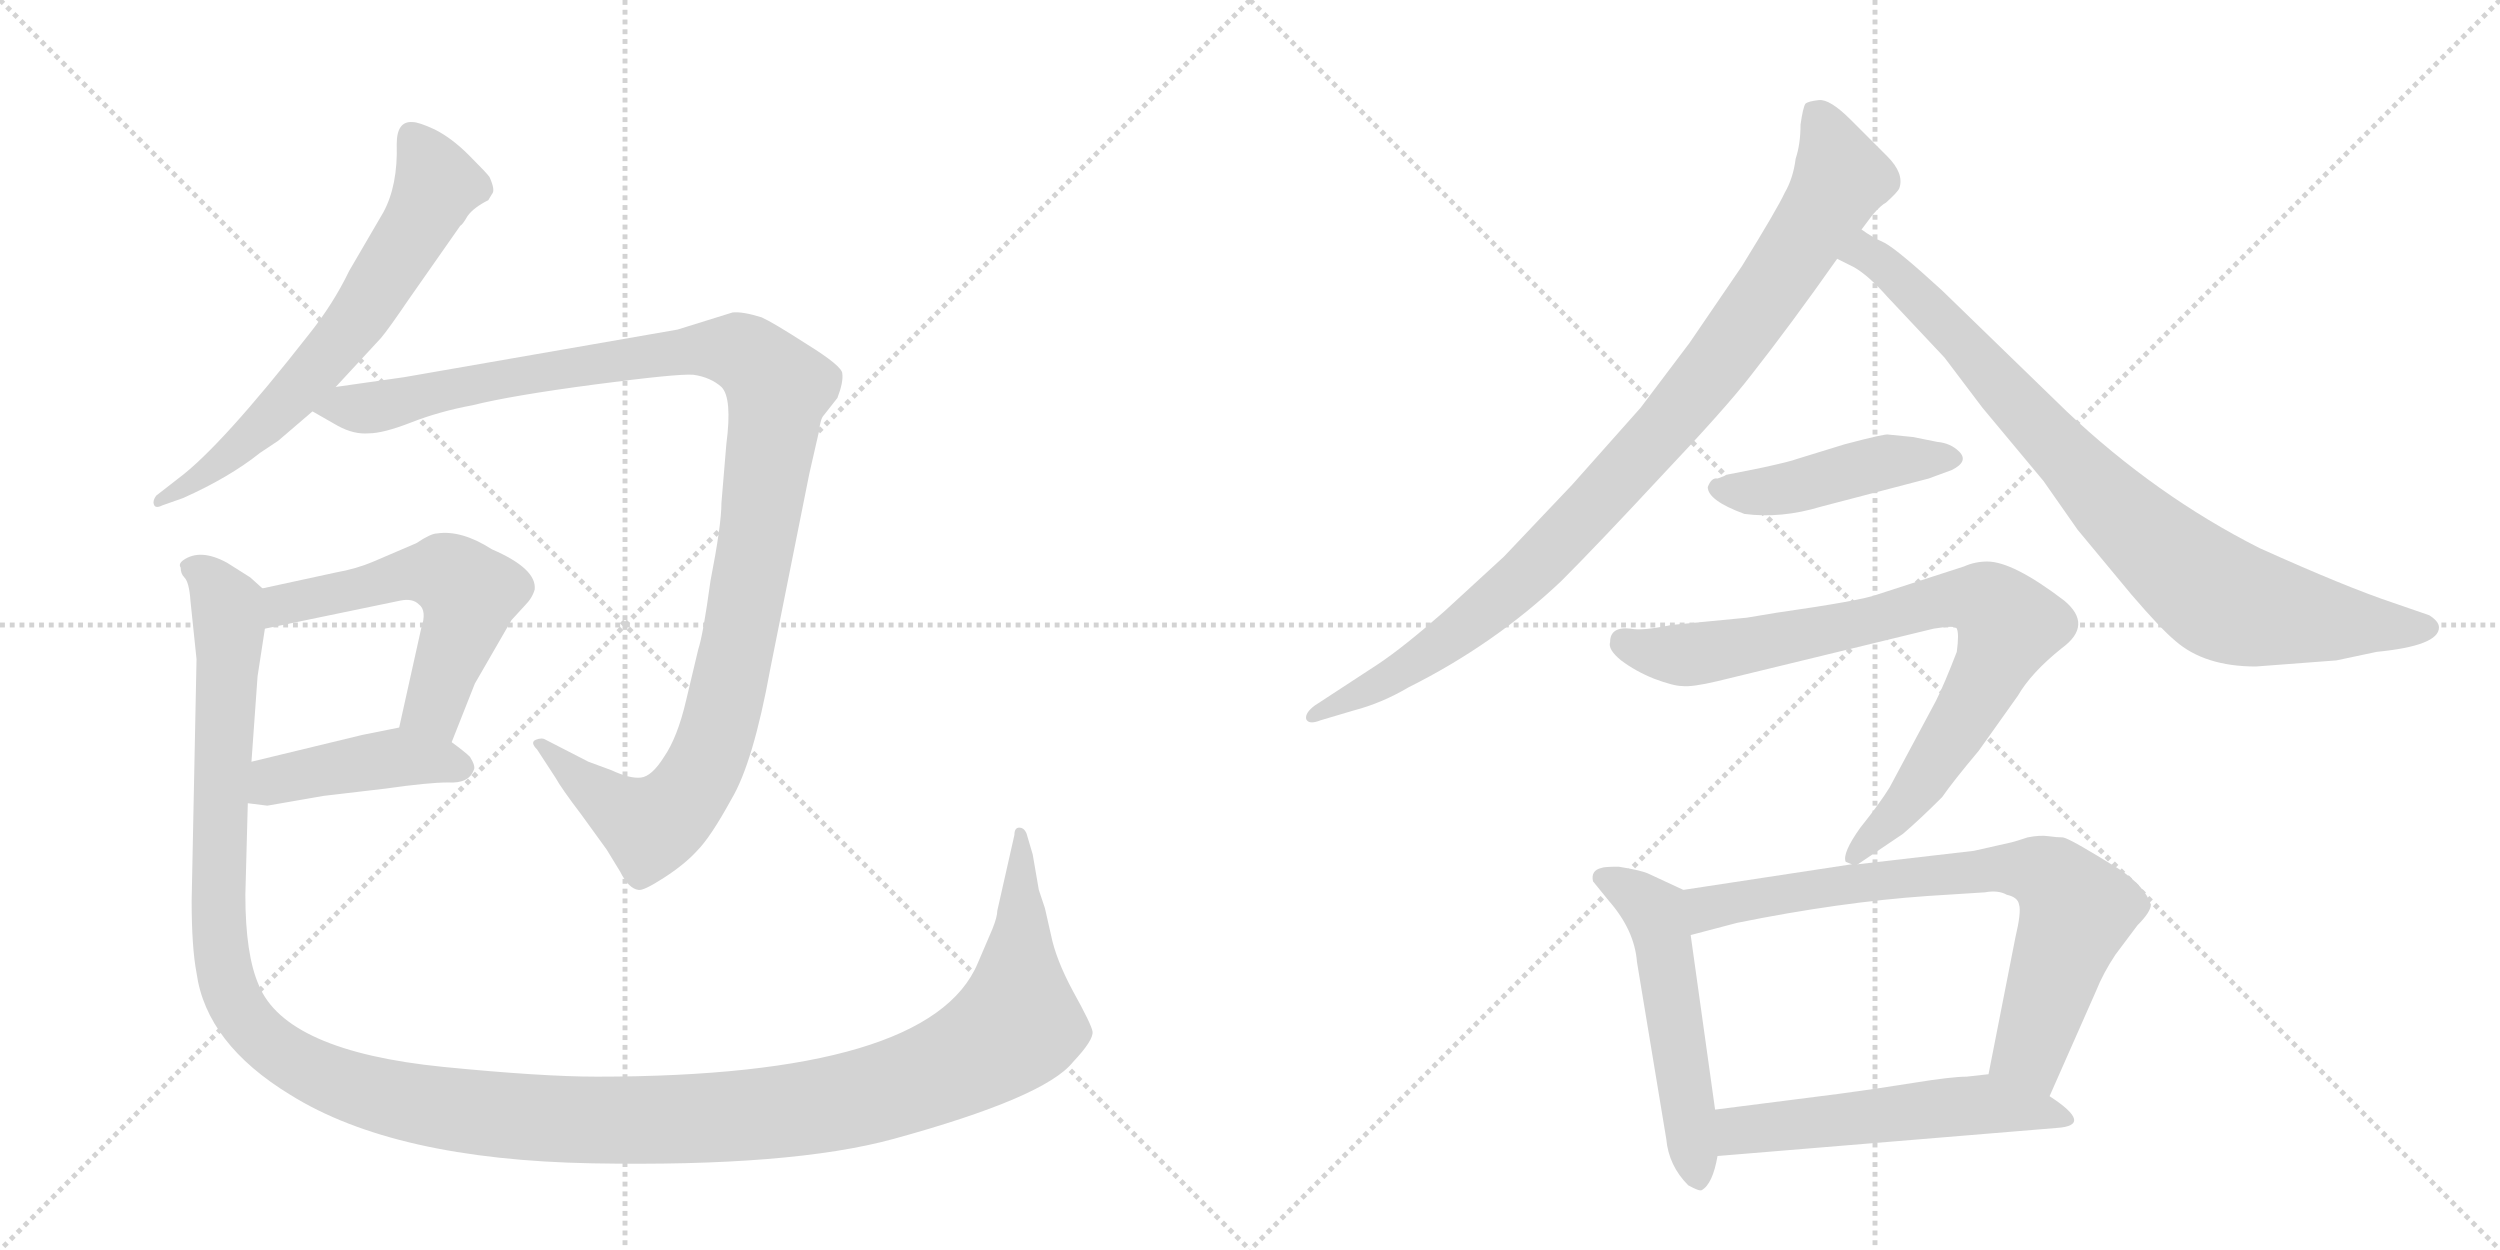 <svg version="1.1" viewBox="0 0 2048 1024" xmlns="http://www.w3.org/2000/svg">
  <g stroke="lightgray" stroke-dasharray="1,1" stroke-width="1" transform="scale(4, 4)">
    <line x1="0" y1="0" x2="256" y2="256"></line>
    <line x1="256" y1="0" x2="0" y2="256"></line>
    <line x1="128" y1="0" x2="128" y2="256"></line>
    <line x1="0" y1="128" x2="256" y2="128"></line>
    <line x1="256" y1="0" x2="512" y2="256"></line>
    <line x1="512" y1="0" x2="256" y2="256"></line>
    <line x1="384" y1="0" x2="384" y2="256"></line>
    <line x1="256" y1="128" x2="512" y2="128"></line>
  </g>
<g transform="scale(1, -1) translate(0, -850)">
   <style type="text/css">
    @keyframes keyframes0 {
      from {
       stroke: black;
       stroke-dashoffset: 649;
       stroke-width: 128;
       }
       68% {
       animation-timing-function: step-end;
       stroke: black;
       stroke-dashoffset: 0;
       stroke-width: 128;
       }
       to {
       stroke: black;
       stroke-width: 1024;
       }
       }
       #make-me-a-hanzi-animation-0 {
         animation: keyframes0 0.778s both;
         animation-delay: 0s;
         animation-timing-function: linear;
       }
    @keyframes keyframes1 {
      from {
       stroke: black;
       stroke-dashoffset: 1142;
       stroke-width: 128;
       }
       79% {
       animation-timing-function: step-end;
       stroke: black;
       stroke-dashoffset: 0;
       stroke-width: 128;
       }
       to {
       stroke: black;
       stroke-width: 1024;
       }
       }
       #make-me-a-hanzi-animation-1 {
         animation: keyframes1 1.179s both;
         animation-delay: 0.778s;
         animation-timing-function: linear;
       }
    @keyframes keyframes2 {
      from {
       stroke: black;
       stroke-dashoffset: 551;
       stroke-width: 128;
       }
       64% {
       animation-timing-function: step-end;
       stroke: black;
       stroke-dashoffset: 0;
       stroke-width: 128;
       }
       to {
       stroke: black;
       stroke-width: 1024;
       }
       }
       #make-me-a-hanzi-animation-2 {
         animation: keyframes2 0.698s both;
         animation-delay: 1.958s;
         animation-timing-function: linear;
       }
    @keyframes keyframes3 {
      from {
       stroke: black;
       stroke-dashoffset: 432;
       stroke-width: 128;
       }
       58% {
       animation-timing-function: step-end;
       stroke: black;
       stroke-dashoffset: 0;
       stroke-width: 128;
       }
       to {
       stroke: black;
       stroke-width: 1024;
       }
       }
       #make-me-a-hanzi-animation-3 {
         animation: keyframes3 0.602s both;
         animation-delay: 2.656s;
         animation-timing-function: linear;
       }
    @keyframes keyframes4 {
      from {
       stroke: black;
       stroke-dashoffset: 1464;
       stroke-width: 128;
       }
       83% {
       animation-timing-function: step-end;
       stroke: black;
       stroke-dashoffset: 0;
       stroke-width: 128;
       }
       to {
       stroke: black;
       stroke-width: 1024;
       }
       }
       #make-me-a-hanzi-animation-4 {
         animation: keyframes4 1.441s both;
         animation-delay: 3.257s;
         animation-timing-function: linear;
       }
    @keyframes keyframes5 {
      from {
       stroke: black;
       stroke-dashoffset: 941;
       stroke-width: 128;
       }
       75% {
       animation-timing-function: step-end;
       stroke: black;
       stroke-dashoffset: 0;
       stroke-width: 128;
       }
       to {
       stroke: black;
       stroke-width: 1024;
       }
       }
       #make-me-a-hanzi-animation-5 {
         animation: keyframes5 1.016s both;
         animation-delay: 4.699s;
         animation-timing-function: linear;
       }
    @keyframes keyframes6 {
      from {
       stroke: black;
       stroke-dashoffset: 847;
       stroke-width: 128;
       }
       73% {
       animation-timing-function: step-end;
       stroke: black;
       stroke-dashoffset: 0;
       stroke-width: 128;
       }
       to {
       stroke: black;
       stroke-width: 1024;
       }
       }
       #make-me-a-hanzi-animation-6 {
         animation: keyframes6 0.939s both;
         animation-delay: 5.715s;
         animation-timing-function: linear;
       }
    @keyframes keyframes7 {
      from {
       stroke: black;
       stroke-dashoffset: 451;
       stroke-width: 128;
       }
       59% {
       animation-timing-function: step-end;
       stroke: black;
       stroke-dashoffset: 0;
       stroke-width: 128;
       }
       to {
       stroke: black;
       stroke-width: 1024;
       }
       }
       #make-me-a-hanzi-animation-7 {
         animation: keyframes7 0.617s both;
         animation-delay: 6.654s;
         animation-timing-function: linear;
       }
    @keyframes keyframes8 {
      from {
       stroke: black;
       stroke-dashoffset: 817;
       stroke-width: 128;
       }
       73% {
       animation-timing-function: step-end;
       stroke: black;
       stroke-dashoffset: 0;
       stroke-width: 128;
       }
       to {
       stroke: black;
       stroke-width: 1024;
       }
       }
       #make-me-a-hanzi-animation-8 {
         animation: keyframes8 0.915s both;
         animation-delay: 7.271s;
         animation-timing-function: linear;
       }
    @keyframes keyframes9 {
      from {
       stroke: black;
       stroke-dashoffset: 525;
       stroke-width: 128;
       }
       63% {
       animation-timing-function: step-end;
       stroke: black;
       stroke-dashoffset: 0;
       stroke-width: 128;
       }
       to {
       stroke: black;
       stroke-width: 1024;
       }
       }
       #make-me-a-hanzi-animation-9 {
         animation: keyframes9 0.677s both;
         animation-delay: 8.186s;
         animation-timing-function: linear;
       }
    @keyframes keyframes10 {
      from {
       stroke: black;
       stroke-dashoffset: 742;
       stroke-width: 128;
       }
       71% {
       animation-timing-function: step-end;
       stroke: black;
       stroke-dashoffset: 0;
       stroke-width: 128;
       }
       to {
       stroke: black;
       stroke-width: 1024;
       }
       }
       #make-me-a-hanzi-animation-10 {
         animation: keyframes10 0.854s both;
         animation-delay: 8.863s;
         animation-timing-function: linear;
       }
    @keyframes keyframes11 {
      from {
       stroke: black;
       stroke-dashoffset: 535;
       stroke-width: 128;
       }
       64% {
       animation-timing-function: step-end;
       stroke: black;
       stroke-dashoffset: 0;
       stroke-width: 128;
       }
       to {
       stroke: black;
       stroke-width: 1024;
       }
       }
       #make-me-a-hanzi-animation-11 {
         animation: keyframes11 0.685s both;
         animation-delay: 9.717s;
         animation-timing-function: linear;
       }
</style>
<path d="M 314 676 L 286 628 Q 273 601 253 576 Q 181 484 146 458 L 128 444 Q 125 440 126 437 Q 127 433 133 436 L 150 442 Q 188 459 213 479 L 228 489 L 256 513 L 275 533 L 312 573 Q 318 580 335 605 L 377 665 Q 379 666 383 673 Q 388 680 400 686 L 403 691 Q 406 694 401 705 Q 399 708 384 723 Q 370 737 356 744 Q 343 750 338 750 Q 325 751 325 732 Q 326 698 314 676 Z" fill="lightgray"></path> 
<path d="M 256 513 L 277 501 Q 290 494 302 495 Q 314 495 337 504 Q 360 513 387 518 Q 419 526 487 535 Q 555 544 568 543 Q 582 541 591 533 Q 600 524 595 486 L 591 438 Q 591 420 582 374 Q 576 330 572 318 L 562 276 Q 555 246 544 230 Q 534 214 525 213 Q 516 212 501 219 L 482 226 L 447 244 Q 444 246 439 244 Q 434 242 440 236 L 455 213 Q 460 204 476 183 L 497 154 L 508 136 Q 515 122 523 121 Q 527 120 544 131 Q 561 142 571 153 Q 582 164 599 195 Q 617 225 631 302 L 663 462 L 671 497 Q 672 507 675 510 L 686 524 Q 691 537 690 544 Q 690 550 661 568 Q 633 586 624 590 Q 608 595 600 594 L 555 580 L 331 541 L 275 533 C 245 529 231 527 256 513 Z" fill="lightgray"></path> 
<path d="M 370 242 L 389 290 L 419 342 L 430 354 Q 436 360 438 367 Q 440 384 403 400 Q 378 416 358 413 Q 353 413 341 405 L 306 390 Q 292 384 275 381 L 215 368 C 186 362 188 329 217 335 L 328 358 Q 338 360 343 355 Q 350 350 345 335 L 327 254 C 320 225 359 214 370 242 Z" fill="lightgray"></path> 
<path d="M 203 192 L 219 190 L 265 198 L 316 204 Q 351 209 367 209 Q 384 208 388 219 Q 390 222 385 230 Q 381 234 370 242 C 348 258 348 258 327 254 L 297 248 L 206 226 C 177 219 173 196 203 192 Z" fill="lightgray"></path> 
<path d="M 813 89 L 801 61 Q 762 -32 489 -32 Q 444 -32 363 -24 Q 234 -11 212 43 Q 201 68 201 117 L 203 192 L 206 226 L 211 296 L 217 335 C 221 363 221 363 215 368 L 205 377 L 186 389 Q 164 401 150 391 Q 146 388 148 385 Q 148 380 151 377 Q 155 373 156 358 L 161 310 L 157 112 Q 157 74 161 53 Q 169 -5 238 -47 Q 323 -100 485 -103 Q 648 -106 732 -83 Q 856 -49 879 -20 Q 896 -2 895 5 Q 894 11 879 38 Q 865 64 861 84 L 856 106 L 851 121 L 846 150 L 841 167 Q 839 172 835 172 Q 831 172 831 166 L 817 104 Q 817 99 813 89 Z" fill="lightgray"></path> 
<path d="M 1525 662 L 1534 674 Q 1541 682 1545 684 Q 1555 693 1556 696 Q 1560 708 1546 722 L 1516 752 Q 1499 769 1490 768 Q 1481 767 1479 765 Q 1477 762 1475 748 Q 1475 732 1471 720 Q 1469 704 1462 692 Q 1456 679 1427 632 L 1384 569 L 1344 516 L 1288 453 L 1232 394 L 1183 349 Q 1150 320 1129 306 L 1077 272 Q 1069 266 1070 261 Q 1072 256 1082 260 L 1109 268 Q 1132 274 1154 287 Q 1224 322 1279 374 Q 1308 403 1361 460 Q 1414 516 1434 542 Q 1467 584 1505 638 L 1525 662 Z" fill="lightgray"></path> 
<path d="M 1848 304 L 1914 309 L 1947 316 Q 1998 321 1998 336 Q 1998 341 1990 346 L 1961 356 Q 1922 369 1851 401 Q 1766 444 1693 513 L 1591 612 Q 1555 645 1544 651 Q 1533 656 1525 662 C 1499 677 1478 652 1505 638 L 1519 631 Q 1531 624 1546 607 L 1593 557 L 1624 516 L 1674 456 L 1702 416 L 1746 363 Q 1770 335 1782 325 Q 1806 304 1848 304 Z" fill="lightgray"></path> 
<path d="M 1399 451 Q 1399 440 1429 429 Q 1459 425 1492 435 L 1580 458 L 1599 465 Q 1613 472 1605 480 Q 1598 487 1587 488 L 1567 492 L 1547 494 Q 1545 495 1511 486 L 1472 474 Q 1467 472 1444 467 L 1414 461 Q 1413 460 1407 458 Q 1402 459 1399 451 Z" fill="lightgray"></path> 
<path d="M 1522 142 L 1559 167 Q 1573 179 1591 197 Q 1600 210 1621 235 L 1653 280 Q 1664 299 1689 319 Q 1715 338 1691 358 Q 1649 390 1628 390 Q 1618 390 1609 386 L 1538 363 Q 1525 358 1455 348 L 1431 344 L 1369 338 Q 1345 333 1336 335 Q 1319 337 1319 324 Q 1317 318 1328 309 Q 1340 300 1355 294 Q 1371 288 1378 288 Q 1386 287 1407 292 L 1584 335 Q 1602 338 1603 335 Q 1605 331 1603 316 Q 1593 290 1586 276 L 1548 205 Q 1540 192 1524 172 Q 1509 151 1512 144 L 1517 142 C 1518 139 1518 139 1522 142 Z" fill="lightgray"></path> 
<path d="M 1379 121 L 1351 134 Q 1345 137 1326 140 Q 1314 140 1312 139 Q 1303 137 1305 128 L 1318 112 Q 1339 88 1341 62 L 1365 -83 Q 1367 -105 1383 -121 Q 1392 -126 1394 -125 Q 1403 -120 1407 -97 L 1405 -59 L 1385 84 C 1381 114 1380 121 1379 121 Z" fill="lightgray"></path> 
<path d="M 1648 160 L 1617 153 L 1522 142 L 1517 142 L 1379 121 C 1349 116 1356 76 1385 84 L 1423 94 Q 1507 111 1579 116 L 1626 119 Q 1637 121 1644 117 Q 1653 115 1654 109 Q 1656 103 1651 82 L 1629 -30 C 1623 -59 1667 -75 1679 -48 L 1717 38 Q 1723 53 1733 68 L 1751 92 Q 1762 103 1762 109 Q 1757 124 1736 138 Q 1696 163 1690 164 Q 1685 164 1678 165 Q 1671 166 1661 164 Q 1652 161 1648 160 Z" fill="lightgray"></path> 
<path d="M 1407 -97 L 1685 -74 Q 1716 -72 1679 -48 L 1629 -30 L 1611 -32 Q 1599 -32 1568 -37 Q 1537 -42 1507 -46 L 1405 -59 C 1375 -63 1377 -99 1407 -97 Z" fill="lightgray"></path> 
      <clipPath id="make-me-a-hanzi-clip-0">
      <path d="M 314 676 L 286 628 Q 273 601 253 576 Q 181 484 146 458 L 128 444 Q 125 440 126 437 Q 127 433 133 436 L 150 442 Q 188 459 213 479 L 228 489 L 256 513 L 275 533 L 312 573 Q 318 580 335 605 L 377 665 Q 379 666 383 673 Q 388 680 400 686 L 403 691 Q 406 694 401 705 Q 399 708 384 723 Q 370 737 356 744 Q 343 750 338 750 Q 325 751 325 732 Q 326 698 314 676 Z" fill="lightgray"></path>
      </clipPath>
      <path clip-path="url(#make-me-a-hanzi-clip-0)" d="M 338 736 L 358 699 L 301 600 L 230 515 L 179 469 L 130 440 " fill="none" id="make-me-a-hanzi-animation-0" stroke-dasharray="521 1042" stroke-linecap="round"></path>

      <clipPath id="make-me-a-hanzi-clip-1">
      <path d="M 256 513 L 277 501 Q 290 494 302 495 Q 314 495 337 504 Q 360 513 387 518 Q 419 526 487 535 Q 555 544 568 543 Q 582 541 591 533 Q 600 524 595 486 L 591 438 Q 591 420 582 374 Q 576 330 572 318 L 562 276 Q 555 246 544 230 Q 534 214 525 213 Q 516 212 501 219 L 482 226 L 447 244 Q 444 246 439 244 Q 434 242 440 236 L 455 213 Q 460 204 476 183 L 497 154 L 508 136 Q 515 122 523 121 Q 527 120 544 131 Q 561 142 571 153 Q 582 164 599 195 Q 617 225 631 302 L 663 462 L 671 497 Q 672 507 675 510 L 686 524 Q 691 537 690 544 Q 690 550 661 568 Q 633 586 624 590 Q 608 595 600 594 L 555 580 L 331 541 L 275 533 C 245 529 231 527 256 513 Z" fill="lightgray"></path>
      </clipPath>
      <path clip-path="url(#make-me-a-hanzi-clip-1)" d="M 264 515 L 304 516 L 416 541 L 568 564 L 609 561 L 638 532 L 600 297 L 581 231 L 565 203 L 533 173 L 487 201 L 443 240 " fill="none" id="make-me-a-hanzi-animation-1" stroke-dasharray="1014 2028" stroke-linecap="round"></path>

      <clipPath id="make-me-a-hanzi-clip-2">
      <path d="M 370 242 L 389 290 L 419 342 L 430 354 Q 436 360 438 367 Q 440 384 403 400 Q 378 416 358 413 Q 353 413 341 405 L 306 390 Q 292 384 275 381 L 215 368 C 186 362 188 329 217 335 L 328 358 Q 338 360 343 355 Q 350 350 345 335 L 327 254 C 320 225 359 214 370 242 Z" fill="lightgray"></path>
      </clipPath>
      <path clip-path="url(#make-me-a-hanzi-clip-2)" d="M 223 341 L 241 358 L 331 379 L 370 378 L 384 364 L 384 354 L 359 281 L 336 259 " fill="none" id="make-me-a-hanzi-animation-2" stroke-dasharray="423 846" stroke-linecap="round"></path>

      <clipPath id="make-me-a-hanzi-clip-3">
      <path d="M 203 192 L 219 190 L 265 198 L 316 204 Q 351 209 367 209 Q 384 208 388 219 Q 390 222 385 230 Q 381 234 370 242 C 348 258 348 258 327 254 L 297 248 L 206 226 C 177 219 173 196 203 192 Z" fill="lightgray"></path>
      </clipPath>
      <path clip-path="url(#make-me-a-hanzi-clip-3)" d="M 208 197 L 233 213 L 328 230 L 377 222 " fill="none" id="make-me-a-hanzi-animation-3" stroke-dasharray="304 608" stroke-linecap="round"></path>

      <clipPath id="make-me-a-hanzi-clip-4">
      <path d="M 813 89 L 801 61 Q 762 -32 489 -32 Q 444 -32 363 -24 Q 234 -11 212 43 Q 201 68 201 117 L 203 192 L 206 226 L 211 296 L 217 335 C 221 363 221 363 215 368 L 205 377 L 186 389 Q 164 401 150 391 Q 146 388 148 385 Q 148 380 151 377 Q 155 373 156 358 L 161 310 L 157 112 Q 157 74 161 53 Q 169 -5 238 -47 Q 323 -100 485 -103 Q 648 -106 732 -83 Q 856 -49 879 -20 Q 896 -2 895 5 Q 894 11 879 38 Q 865 64 861 84 L 856 106 L 851 121 L 846 150 L 841 167 Q 839 172 835 172 Q 831 172 831 166 L 817 104 Q 817 99 813 89 Z" fill="lightgray"></path>
      </clipPath>
      <path clip-path="url(#make-me-a-hanzi-clip-4)" d="M 159 385 L 173 376 L 188 339 L 178 119 L 188 40 L 199 18 L 229 -12 L 290 -41 L 407 -63 L 534 -68 L 673 -56 L 755 -34 L 805 -10 L 833 11 L 836 167 " fill="none" id="make-me-a-hanzi-animation-4" stroke-dasharray="1336 2672" stroke-linecap="round"></path>

      <clipPath id="make-me-a-hanzi-clip-5">
      <path d="M 1525 662 L 1534 674 Q 1541 682 1545 684 Q 1555 693 1556 696 Q 1560 708 1546 722 L 1516 752 Q 1499 769 1490 768 Q 1481 767 1479 765 Q 1477 762 1475 748 Q 1475 732 1471 720 Q 1469 704 1462 692 Q 1456 679 1427 632 L 1384 569 L 1344 516 L 1288 453 L 1232 394 L 1183 349 Q 1150 320 1129 306 L 1077 272 Q 1069 266 1070 261 Q 1072 256 1082 260 L 1109 268 Q 1132 274 1154 287 Q 1224 322 1279 374 Q 1308 403 1361 460 Q 1414 516 1434 542 Q 1467 584 1505 638 L 1525 662 Z" fill="lightgray"></path>
      </clipPath>
      <path clip-path="url(#make-me-a-hanzi-clip-5)" d="M 1486 759 L 1508 704 L 1475 649 L 1376 513 L 1236 366 L 1167 312 L 1076 265 " fill="none" id="make-me-a-hanzi-animation-5" stroke-dasharray="813 1626" stroke-linecap="round"></path>

      <clipPath id="make-me-a-hanzi-clip-6">
      <path d="M 1848 304 L 1914 309 L 1947 316 Q 1998 321 1998 336 Q 1998 341 1990 346 L 1961 356 Q 1922 369 1851 401 Q 1766 444 1693 513 L 1591 612 Q 1555 645 1544 651 Q 1533 656 1525 662 C 1499 677 1478 652 1505 638 L 1519 631 Q 1531 624 1546 607 L 1593 557 L 1624 516 L 1674 456 L 1702 416 L 1746 363 Q 1770 335 1782 325 Q 1806 304 1848 304 Z" fill="lightgray"></path>
      </clipPath>
      <path clip-path="url(#make-me-a-hanzi-clip-6)" d="M 1515 640 L 1528 643 L 1558 621 L 1717 449 L 1812 365 L 1851 350 L 1956 335 L 1988 336 " fill="none" id="make-me-a-hanzi-animation-6" stroke-dasharray="719 1438" stroke-linecap="round"></path>

      <clipPath id="make-me-a-hanzi-clip-7">
      <path d="M 1399 451 Q 1399 440 1429 429 Q 1459 425 1492 435 L 1580 458 L 1599 465 Q 1613 472 1605 480 Q 1598 487 1587 488 L 1567 492 L 1547 494 Q 1545 495 1511 486 L 1472 474 Q 1467 472 1444 467 L 1414 461 Q 1413 460 1407 458 Q 1402 459 1399 451 Z" fill="lightgray"></path>
      </clipPath>
      <path clip-path="url(#make-me-a-hanzi-clip-7)" d="M 1407 450 L 1451 447 L 1547 472 L 1599 474 " fill="none" id="make-me-a-hanzi-animation-7" stroke-dasharray="323 646" stroke-linecap="round"></path>

      <clipPath id="make-me-a-hanzi-clip-8">
      <path d="M 1522 142 L 1559 167 Q 1573 179 1591 197 Q 1600 210 1621 235 L 1653 280 Q 1664 299 1689 319 Q 1715 338 1691 358 Q 1649 390 1628 390 Q 1618 390 1609 386 L 1538 363 Q 1525 358 1455 348 L 1431 344 L 1369 338 Q 1345 333 1336 335 Q 1319 337 1319 324 Q 1317 318 1328 309 Q 1340 300 1355 294 Q 1371 288 1378 288 Q 1386 287 1407 292 L 1584 335 Q 1602 338 1603 335 Q 1605 331 1603 316 Q 1593 290 1586 276 L 1548 205 Q 1540 192 1524 172 Q 1509 151 1512 144 L 1517 142 C 1518 139 1518 139 1522 142 Z" fill="lightgray"></path>
      </clipPath>
      <path clip-path="url(#make-me-a-hanzi-clip-8)" d="M 1331 324 L 1356 315 L 1395 315 L 1528 340 L 1594 359 L 1626 358 L 1638 349 L 1646 338 L 1612 267 L 1572 205 L 1517 149 " fill="none" id="make-me-a-hanzi-animation-8" stroke-dasharray="689 1378" stroke-linecap="round"></path>

      <clipPath id="make-me-a-hanzi-clip-9">
      <path d="M 1379 121 L 1351 134 Q 1345 137 1326 140 Q 1314 140 1312 139 Q 1303 137 1305 128 L 1318 112 Q 1339 88 1341 62 L 1365 -83 Q 1367 -105 1383 -121 Q 1392 -126 1394 -125 Q 1403 -120 1407 -97 L 1405 -59 L 1385 84 C 1381 114 1380 121 1379 121 Z" fill="lightgray"></path>
      </clipPath>
      <path clip-path="url(#make-me-a-hanzi-clip-9)" d="M 1315 129 L 1331 123 L 1357 99 L 1391 -115 " fill="none" id="make-me-a-hanzi-animation-9" stroke-dasharray="397 794" stroke-linecap="round"></path>

      <clipPath id="make-me-a-hanzi-clip-10">
      <path d="M 1648 160 L 1617 153 L 1522 142 L 1517 142 L 1379 121 C 1349 116 1356 76 1385 84 L 1423 94 Q 1507 111 1579 116 L 1626 119 Q 1637 121 1644 117 Q 1653 115 1654 109 Q 1656 103 1651 82 L 1629 -30 C 1623 -59 1667 -75 1679 -48 L 1717 38 Q 1723 53 1733 68 L 1751 92 Q 1762 103 1762 109 Q 1757 124 1736 138 Q 1696 163 1690 164 Q 1685 164 1678 165 Q 1671 166 1661 164 Q 1652 161 1648 160 Z" fill="lightgray"></path>
      </clipPath>
      <path clip-path="url(#make-me-a-hanzi-clip-10)" d="M 1390 91 L 1405 108 L 1512 126 L 1630 138 L 1673 134 L 1692 120 L 1701 102 L 1663 -11 L 1676 -38 " fill="none" id="make-me-a-hanzi-animation-10" stroke-dasharray="614 1228" stroke-linecap="round"></path>

      <clipPath id="make-me-a-hanzi-clip-11">
      <path d="M 1407 -97 L 1685 -74 Q 1716 -72 1679 -48 L 1629 -30 L 1611 -32 Q 1599 -32 1568 -37 Q 1537 -42 1507 -46 L 1405 -59 C 1375 -63 1377 -99 1407 -97 Z" fill="lightgray"></path>
      </clipPath>
      <path clip-path="url(#make-me-a-hanzi-clip-11)" d="M 1414 -90 L 1429 -76 L 1581 -58 L 1686 -60 " fill="none" id="make-me-a-hanzi-animation-11" stroke-dasharray="407 814" stroke-linecap="round"></path>

</g>
</svg>
